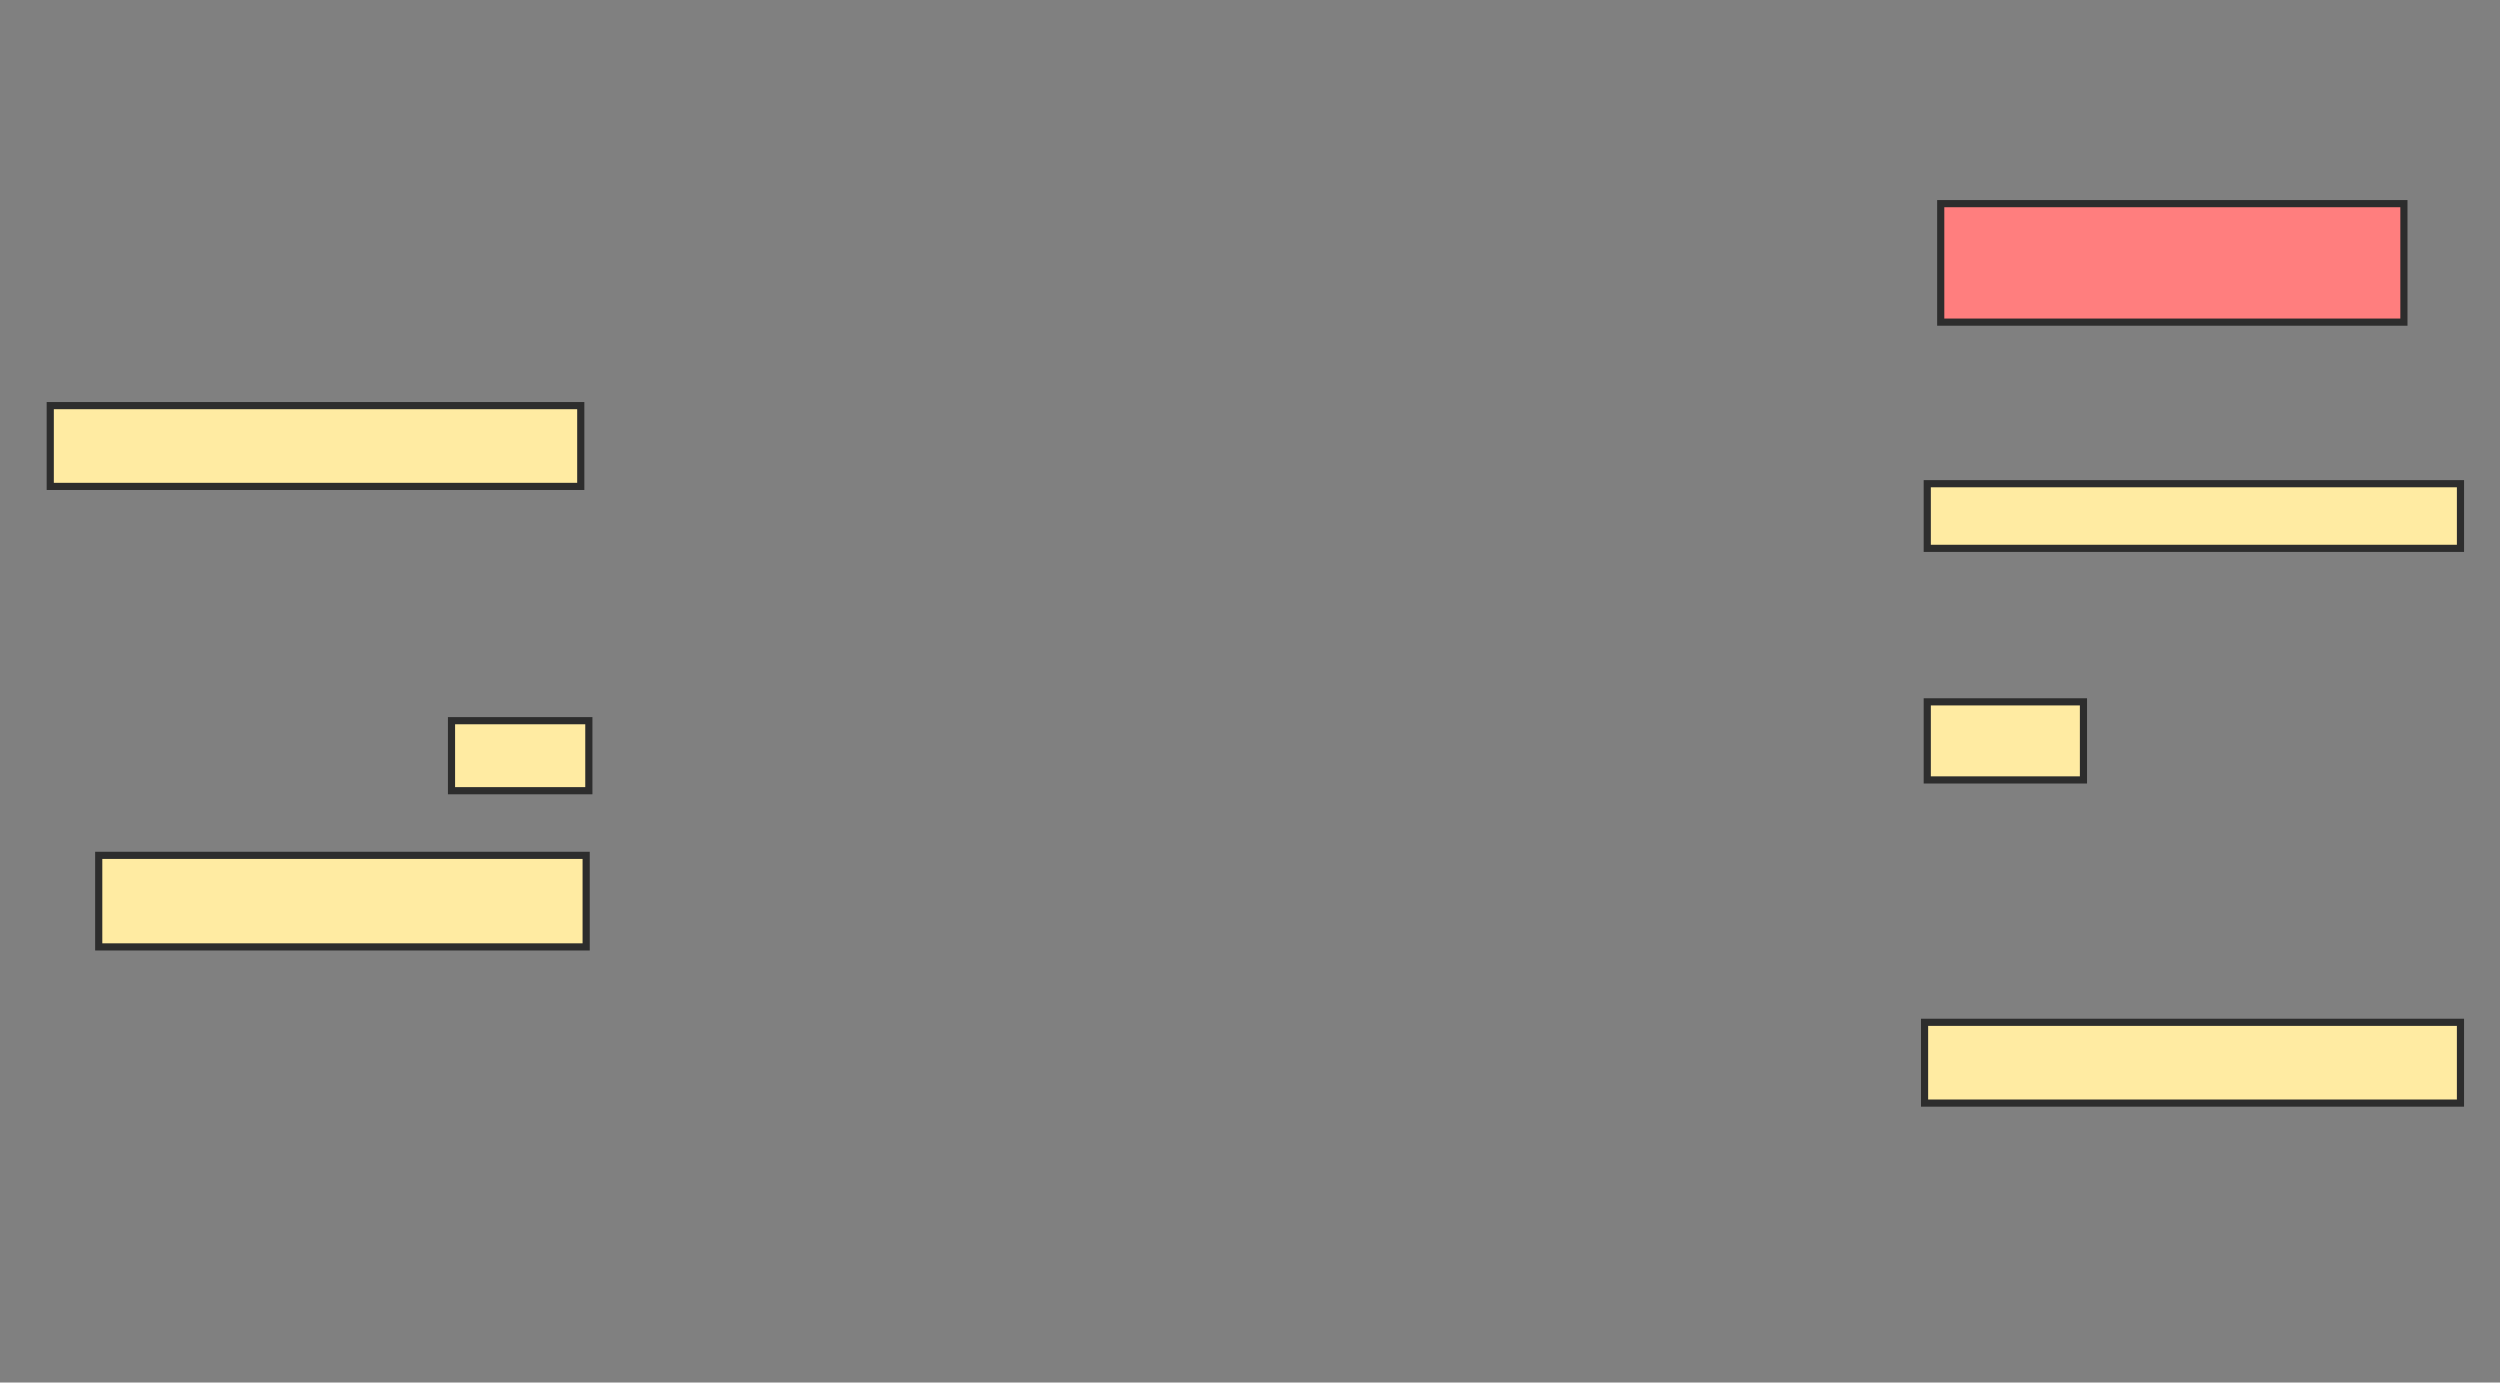 <svg xmlns="http://www.w3.org/2000/svg" width="349" height="193">
 <rect width="100%" height="100%" fill="#808080" stroke="none"/>
 <!-- Created with Image Occlusion Enhanced -->
 <g>
  <title>Labels</title>
 </g>
 <g>
  <title>Masks</title>
  <rect id="2d073445255344cdb96afd766c43a201-ao-1" height="11.278" width="74.06" y="56.624" x="7.015" stroke-linecap="null" stroke-linejoin="null" stroke-dasharray="null" stroke="#2D2D2D" fill="#FFEBA2"/>
  <rect id="2d073445255344cdb96afd766c43a201-ao-2" height="9.774" width="19.173" y="100.609" x="63.03" stroke-linecap="null" stroke-linejoin="null" stroke-dasharray="null" stroke="#2D2D2D" fill="#FFEBA2"/>
  <rect id="2d073445255344cdb96afd766c43a201-ao-3" height="12.782" width="68.045" y="119.406" x="13.782" stroke-linecap="null" stroke-linejoin="null" stroke-dasharray="null" stroke="#2D2D2D" fill="#FFEBA2"/>
  <rect id="2d073445255344cdb96afd766c43a201-ao-4" height="11.278" width="74.812" y="142.714" x="268.669" stroke-linecap="null" stroke-linejoin="null" stroke-dasharray="null" stroke="#2D2D2D" fill="#FFEBA2"/>
  <rect id="2d073445255344cdb96afd766c43a201-ao-5" height="10.902" width="21.805" y="97.977" x="269.045" stroke-linecap="null" stroke-linejoin="null" stroke-dasharray="null" stroke="#2D2D2D" fill="#FFEBA2"/>
  <rect id="2d073445255344cdb96afd766c43a201-ao-6" height="9.023" width="74.436" y="67.526" x="269.045" stroke-linecap="null" stroke-linejoin="null" stroke-dasharray="null" stroke="#2D2D2D" fill="#FFEBA2"/>
  <rect id="2d073445255344cdb96afd766c43a201-ao-7" height="16.541" width="64.662" y="28.429" x="270.925" stroke-linecap="null" stroke-linejoin="null" stroke-dasharray="null" stroke="#2D2D2D" fill="#FF7E7E" class="qshape"/>
 </g>
</svg>